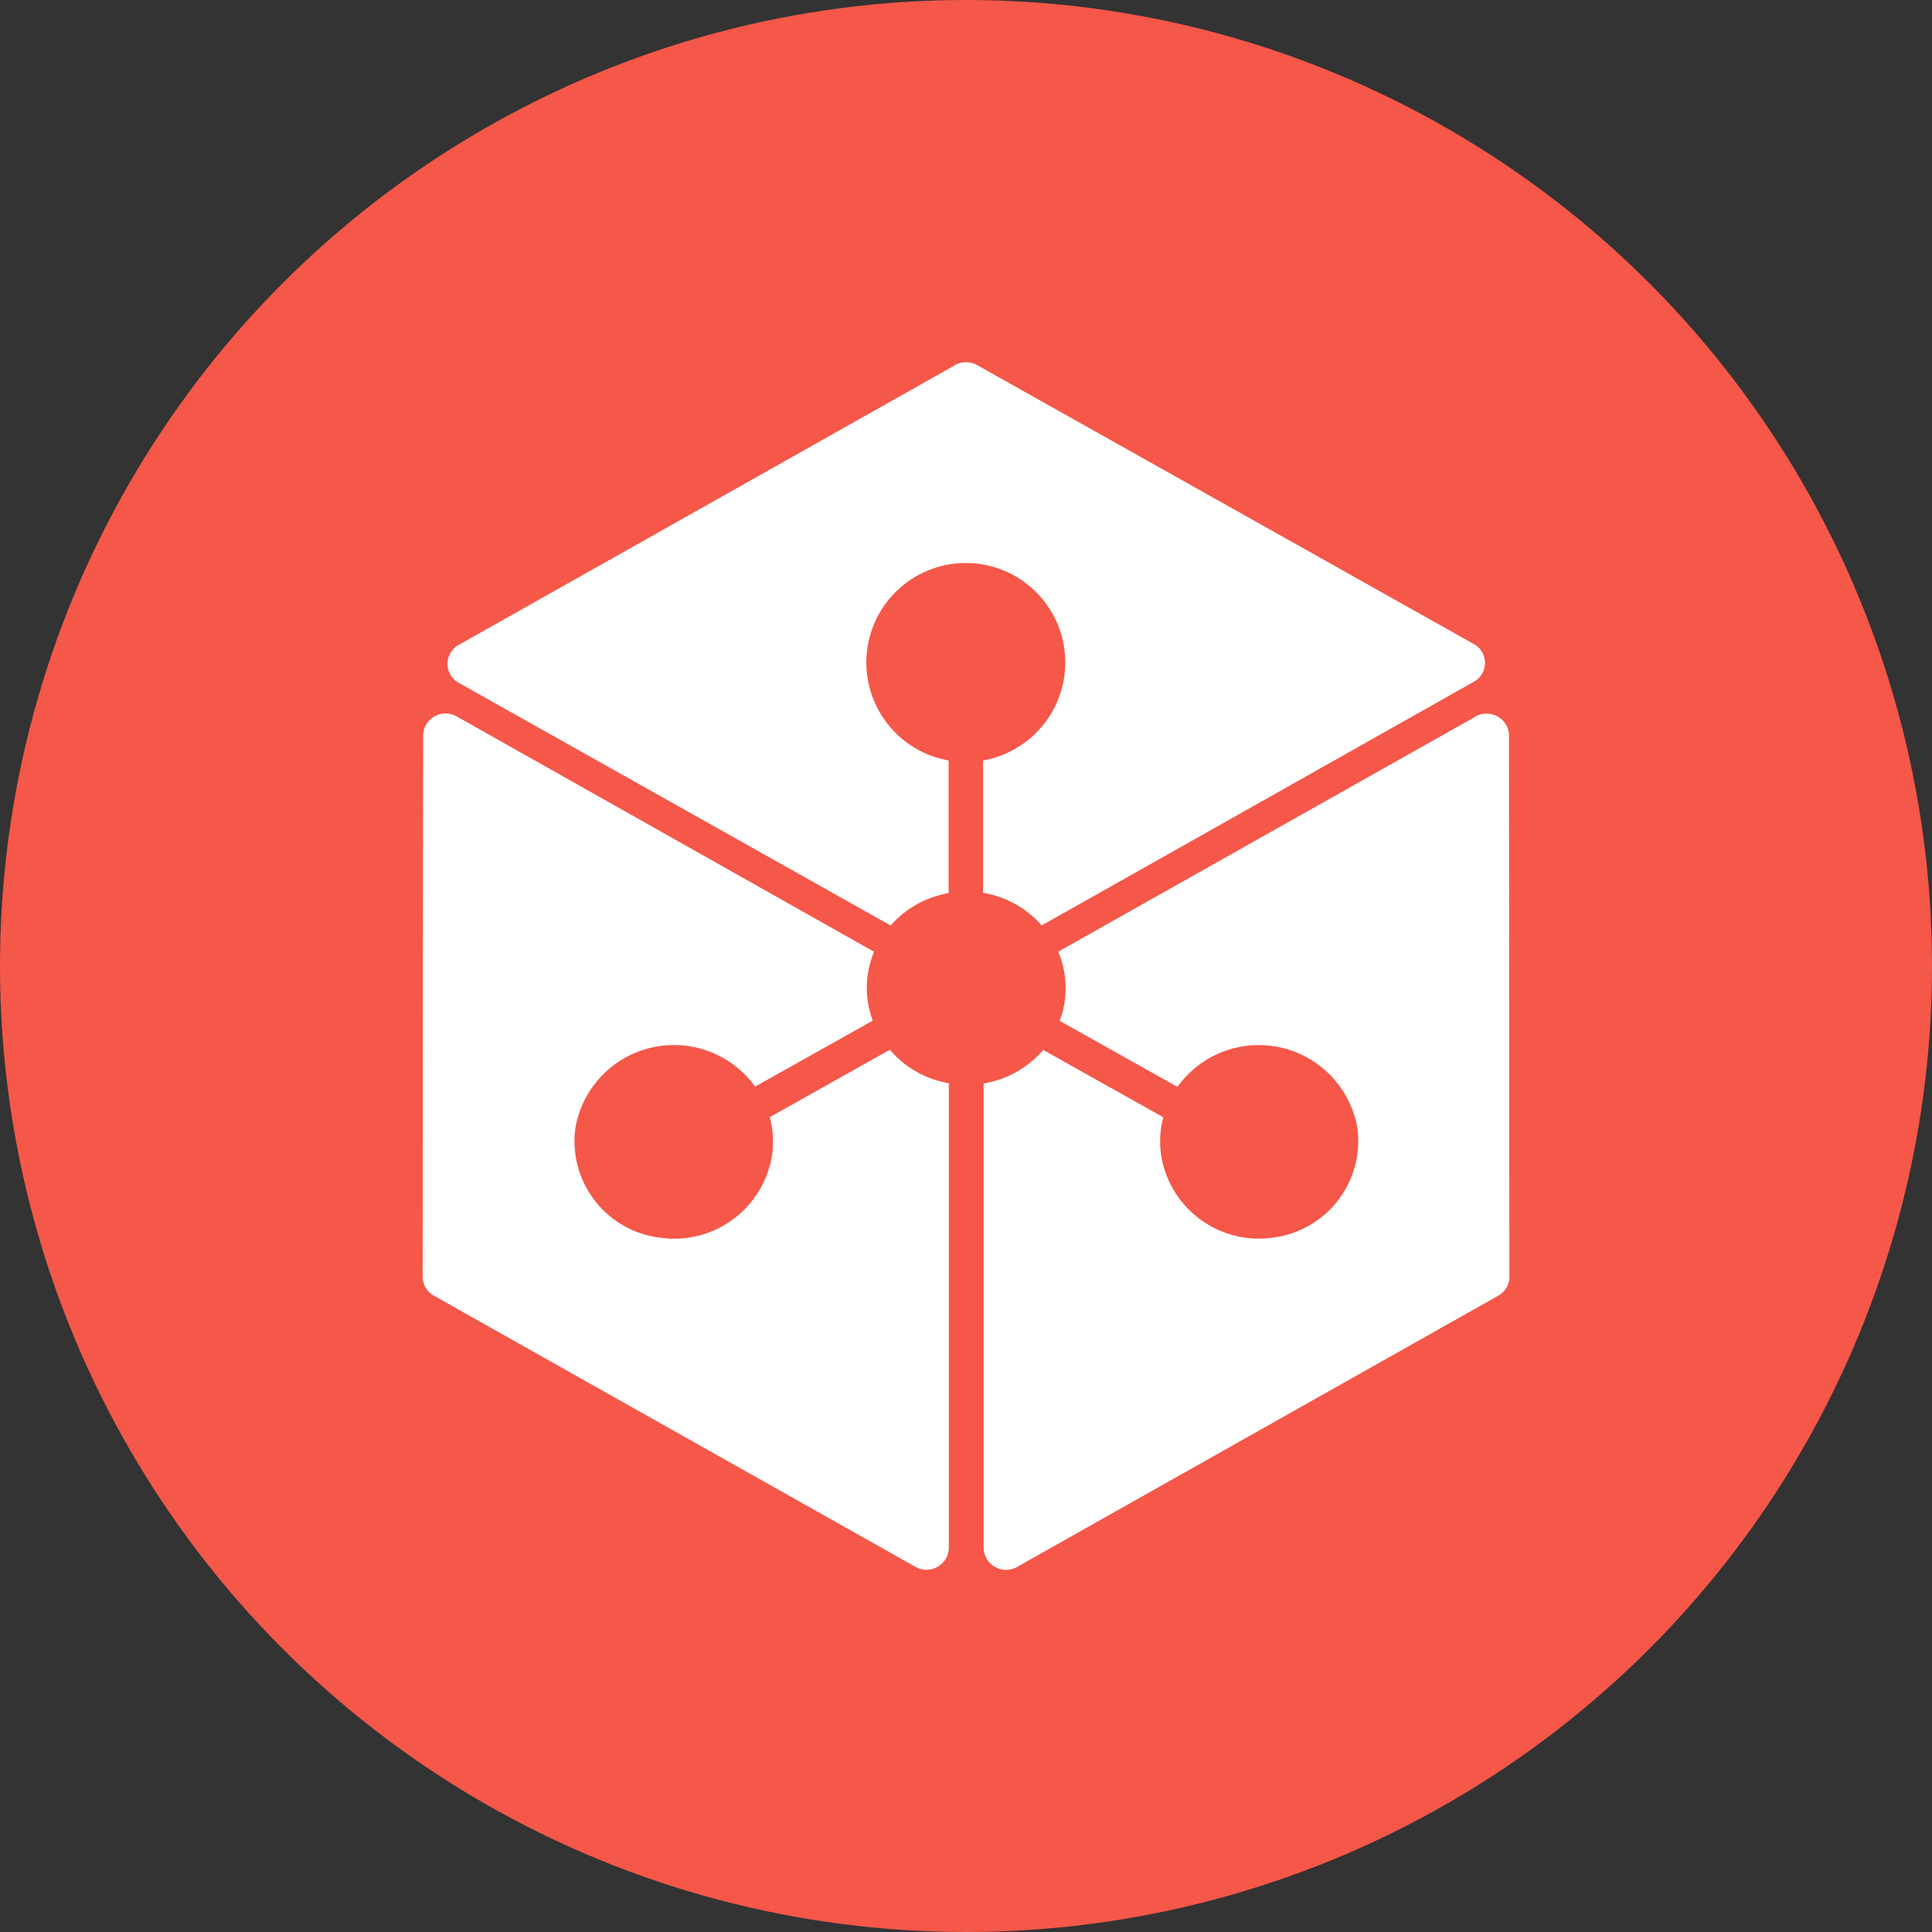 <svg id="Layer_1" data-name="Layer 1" xmlns="http://www.w3.org/2000/svg" viewBox="0 0 250 250"><rect x="0" y="0" width="250" height="250" fill="#333333" stroke="none"/><defs><style>.cls-1{fill:#f55749;}.cls-2{fill:#fff;}</style></defs><circle class="cls-1" cx="125" cy="125" r="125"/><path class="cls-2" d="M123.54,47.25a3,3,0,0,1,2.91,0L190.7,83.33a2.79,2.79,0,0,1,0,4.9l-55.9,31.52a12.93,12.93,0,0,0-7.6-4.22V98.4a12.87,12.87,0,1,0-4.45,0v17.17a12.91,12.91,0,0,0-7.5,4.19L59.37,88.36a2.8,2.8,0,0,1-1.12-3.8,2.89,2.89,0,0,1,1.11-1.11l64.19-36.18m67.34,45.45a3,3,0,0,1,2.91,0,2.83,2.83,0,0,1,1.46,2.45l.05,70.05a2.77,2.77,0,0,1-1.45,2.45l-62.23,35.08a2.9,2.9,0,0,1-4.35-2.45l0-60.1a12.91,12.91,0,0,0,7.71-4.34l15.54,8.71a12.32,12.32,0,0,0-.28,4.91,12.8,12.8,0,0,0,14.51,10.66A12.61,12.61,0,0,0,175.65,146a12.95,12.95,0,0,0-23.29-5.36l-15.24-8.54a12,12,0,0,0-.19-8.95l54-30.42M54.75,95.16a2.91,2.91,0,0,1,4.36-2.45l54,30.45a12.09,12.09,0,0,0-.18,8.91l-15.22,8.54A12.94,12.94,0,0,0,74.45,146a12.58,12.58,0,0,0,10.93,14.15A12.81,12.81,0,0,0,99.9,149.47a12.2,12.2,0,0,0-.29-4.92l15.54-8.71a12.83,12.83,0,0,0,7.63,4.33l0,60.12a2.9,2.9,0,0,1-4.36,2.44L56.14,167.66a2.83,2.83,0,0,1-1.45-2.46l.06-70"/></svg>